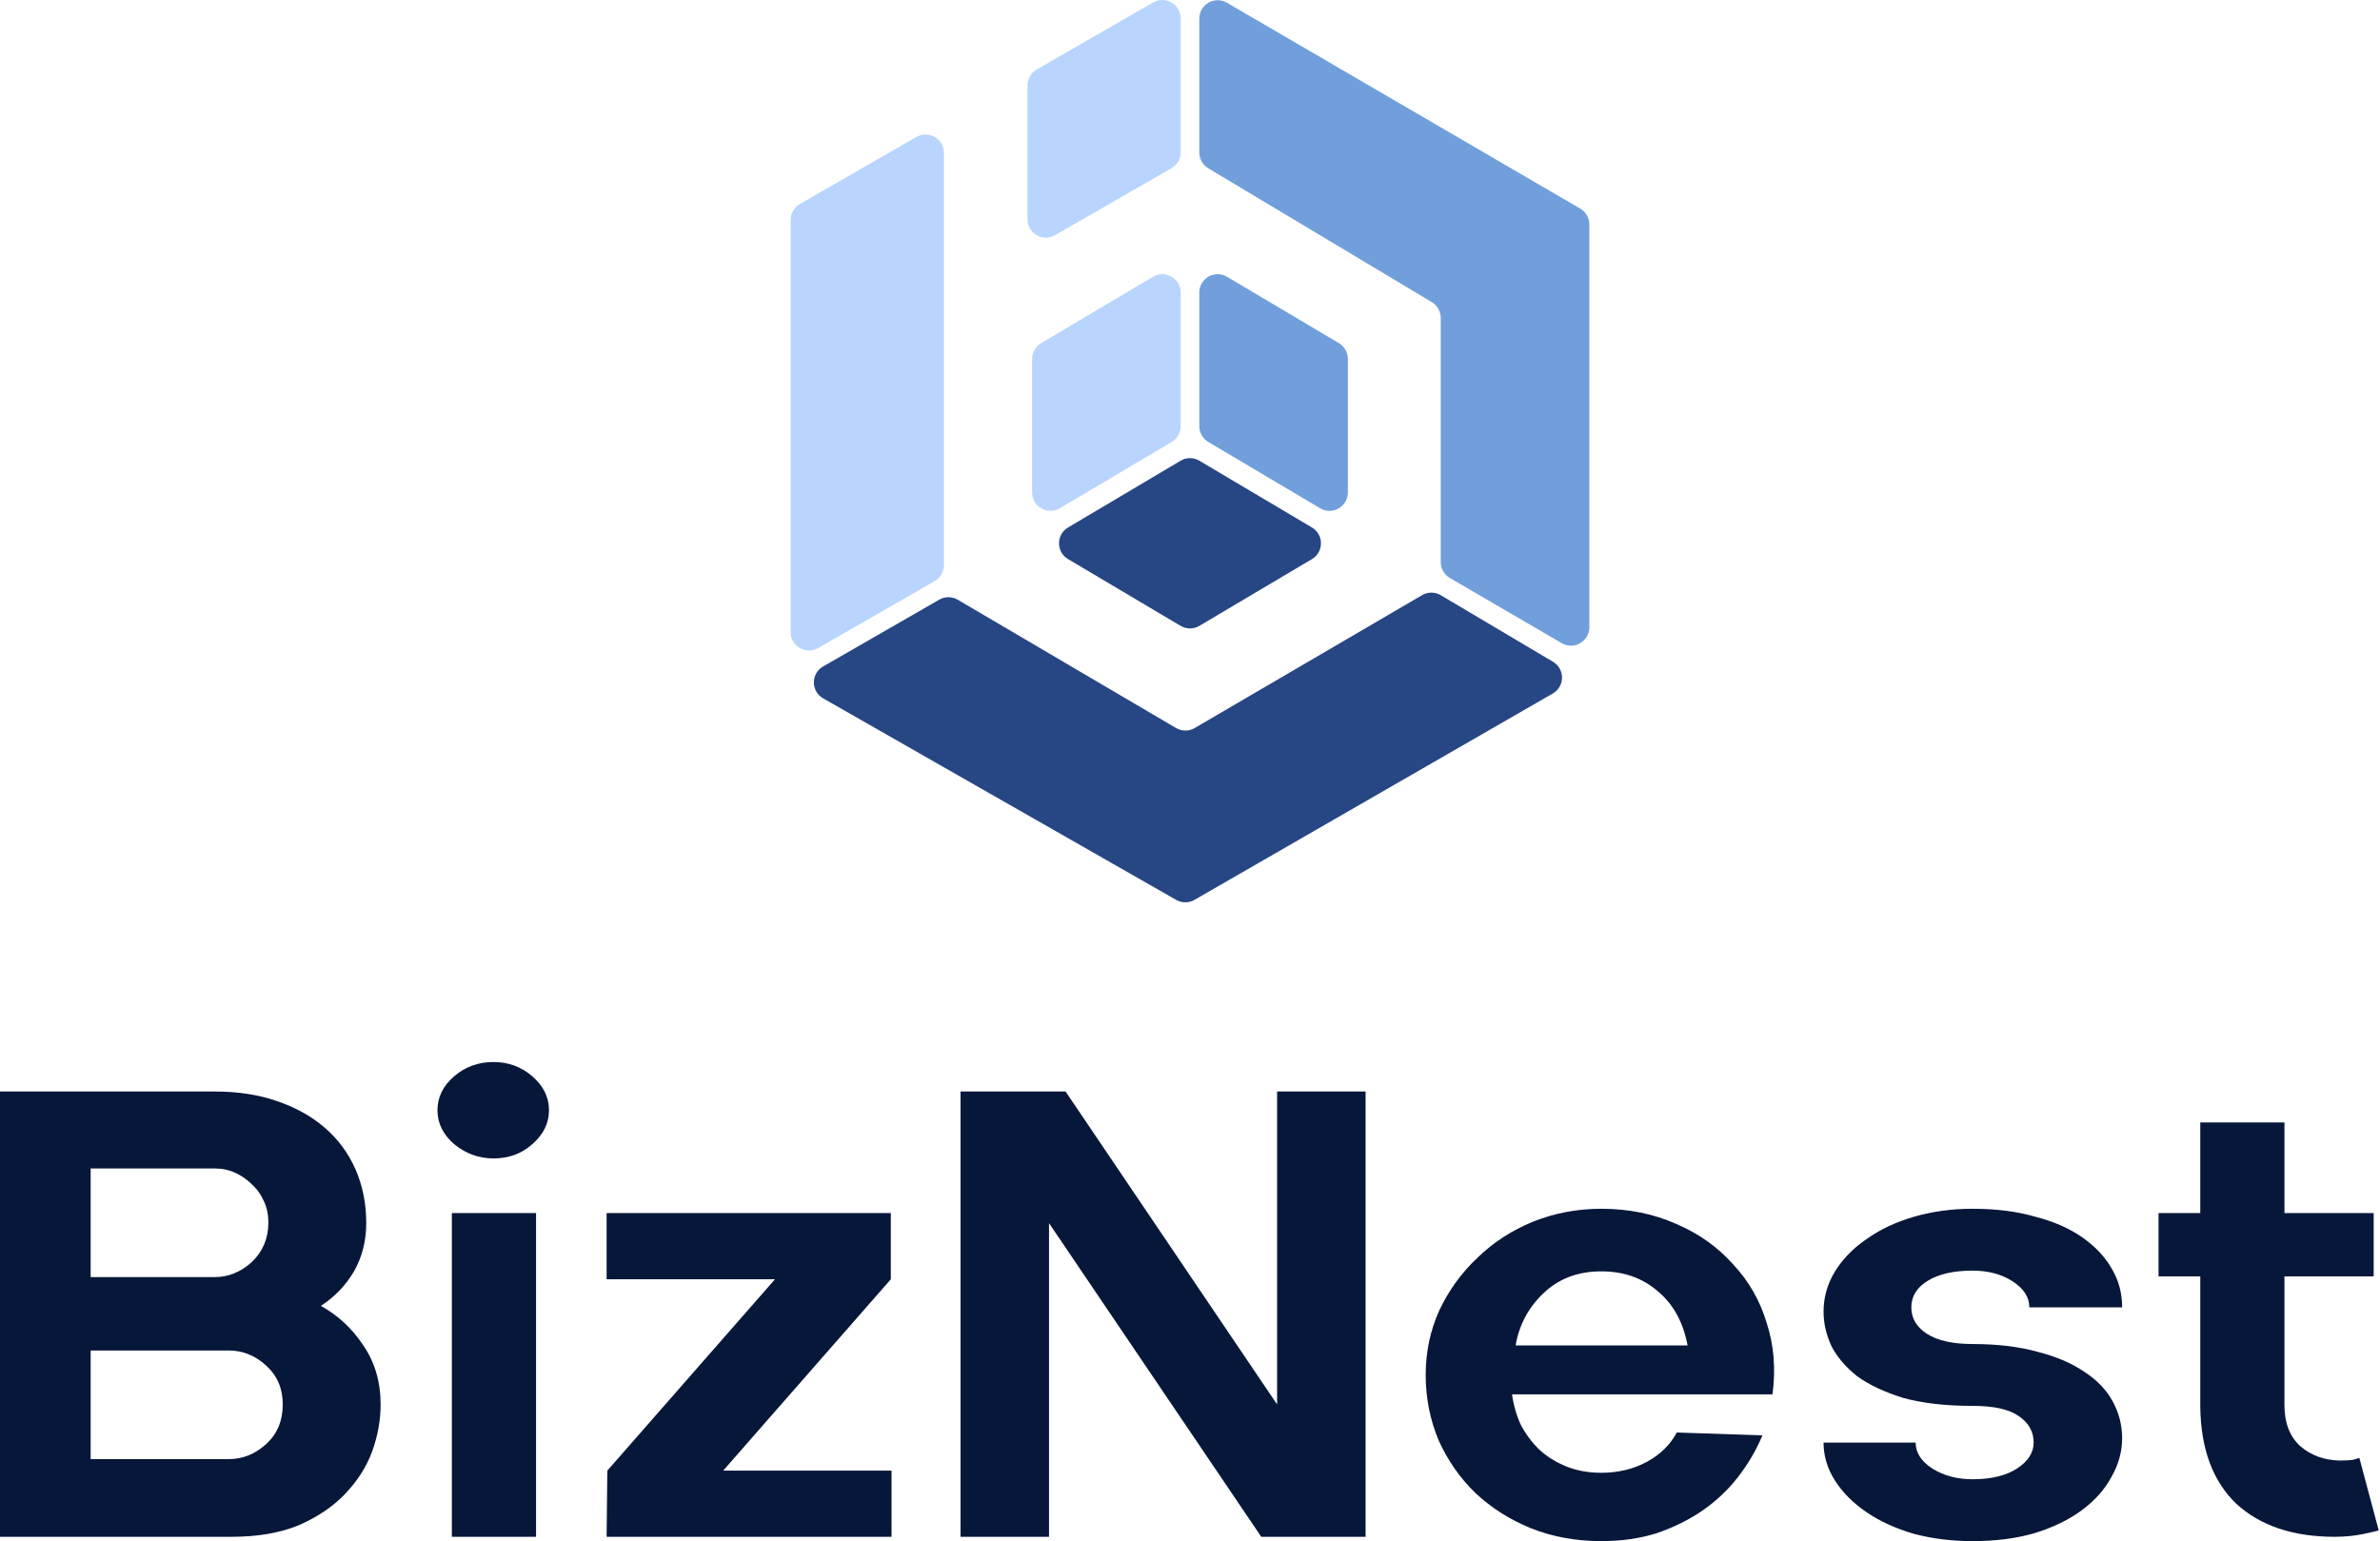 <svg width="298" height="193" viewBox="0 0 298 193" fill="none" xmlns="http://www.w3.org/2000/svg">
<g clip-path="url(#clip0_30_12)">
<path d="M147.837 36.642C147.837 34.858 145.894 33.753 144.36 34.664L130.36 42.97C129.661 43.384 129.233 44.136 129.233 44.948V61.673C129.233 63.456 131.176 64.562 132.71 63.651L146.711 55.345C147.409 54.931 147.837 54.179 147.837 53.367V36.642Z" fill="#B9D5FD"/>
<path d="M147.837 2.304C147.837 0.534 145.921 -0.573 144.386 0.31L129.805 8.699C129.091 9.11 128.651 9.87 128.651 10.693V27.459C128.651 29.229 130.568 30.336 132.102 29.453L146.684 21.064C147.398 20.654 147.837 19.894 147.837 19.071V2.304Z" fill="#B9D5FD"/>
<path d="M118.186 19.151C118.186 17.382 116.27 16.275 114.735 17.158L100.154 25.547C99.44 25.957 99 26.717 99 27.54V79.164C99 80.933 100.916 82.04 102.451 81.157L117.033 72.769C117.746 72.358 118.186 71.598 118.186 70.775V19.151Z" fill="#B9D5FD"/>
<path d="M150.163 36.642C150.163 34.858 152.106 33.753 153.64 34.664L167.64 42.97C168.339 43.384 168.767 44.136 168.767 44.948V61.673C168.767 63.456 166.824 64.562 165.29 63.651L151.289 55.345C150.591 54.931 150.163 54.179 150.163 53.367V36.642Z" fill="#709FDC"/>
<path d="M150.163 2.33C150.163 0.555 152.09 -0.552 153.625 0.343L197.858 26.125C198.565 26.538 199 27.294 199 28.113V78.556C199 80.332 197.072 81.438 195.538 80.544L181.538 72.383C180.83 71.971 180.395 71.214 180.395 70.396V39.81C180.395 39.002 179.971 38.252 179.277 37.837L151.281 21.071C150.587 20.655 150.163 19.906 150.163 19.098V2.33Z" fill="#709FDC"/>
<path d="M147.825 57.698C148.549 57.268 149.451 57.268 150.175 57.698L164.271 66.06C165.773 66.951 165.773 69.125 164.271 70.016L150.175 78.379C149.451 78.809 148.549 78.809 147.825 78.379L133.729 70.016C132.227 69.125 132.227 66.951 133.729 66.06L147.825 57.698Z" fill="#274684"/>
<path d="M117.606 75.097C118.324 74.684 119.208 74.688 119.922 75.108L147.255 91.173C147.973 91.595 148.865 91.596 149.584 91.176L178.062 74.532C178.784 74.11 179.679 74.113 180.399 74.54L194.454 82.878C195.968 83.776 195.954 85.971 194.428 86.849L149.563 112.693C148.855 113.101 147.982 113.103 147.271 112.697L103.066 87.457C101.522 86.575 101.519 84.352 103.06 83.465L117.606 75.097Z" fill="#274684"/>
<path d="M26.937 136.694C29.76 136.694 32.312 137.084 34.595 137.865C36.937 138.646 38.949 139.757 40.631 141.198C42.312 142.64 43.604 144.381 44.505 146.423C45.405 148.465 45.856 150.718 45.856 153.18C45.856 155.402 45.345 157.414 44.324 159.216C43.303 160.958 41.922 162.399 40.18 163.541C42.342 164.742 44.114 166.393 45.495 168.495C46.937 170.598 47.658 173.06 47.658 175.883C47.658 177.865 47.297 179.847 46.577 181.829C45.856 183.751 44.715 185.523 43.153 187.144C41.652 188.706 39.73 189.997 37.387 191.018C35.045 191.979 32.252 192.459 29.009 192.459H0V136.694H26.937ZM11.351 146.333V159.937H26.847C28.589 159.937 30.15 159.306 31.532 158.045C32.913 156.724 33.604 155.072 33.604 153.09C33.604 152.129 33.423 151.258 33.063 150.477C32.703 149.637 32.192 148.916 31.532 148.315C30.931 147.715 30.24 147.234 29.459 146.874C28.679 146.514 27.838 146.333 26.937 146.333H11.351ZM11.351 182.73H28.649C30.39 182.73 31.952 182.099 33.333 180.838C34.715 179.577 35.405 177.925 35.405 175.883C35.405 173.901 34.715 172.279 33.333 171.018C31.952 169.757 30.39 169.126 28.649 169.126H11.351V182.73Z" fill="#071739"/>
<path d="M54.775 139.036C54.775 137.414 55.465 136.003 56.847 134.802C58.228 133.601 59.88 133 61.802 133C63.664 133 65.285 133.601 66.667 134.802C68.048 136.003 68.739 137.414 68.739 139.036C68.739 140.658 68.048 142.069 66.667 143.27C65.345 144.471 63.724 145.072 61.802 145.072C59.94 145.072 58.288 144.471 56.847 143.27C55.465 142.069 54.775 140.658 54.775 139.036ZM67.117 151.919V192.459H56.577V151.919H67.117Z" fill="#071739"/>
<path d="M111.63 184.171V192.459H75.954L76.044 184.171L97.035 160.207H75.954V151.919H111.54V160.207L90.549 184.171H111.63Z" fill="#071739"/>
<path d="M120.267 192.459V136.694H133.42L159.906 175.883V136.694H170.987V192.459H157.924L131.348 153.18V192.459H120.267Z" fill="#071739"/>
<path d="M178.512 172.189C178.512 169.306 179.083 166.604 180.224 164.081C181.425 161.559 183.017 159.366 184.999 157.505C186.981 155.583 189.293 154.081 191.936 153C194.638 151.919 197.491 151.378 200.494 151.378C203.918 151.378 207.041 152.009 209.863 153.27C212.686 154.471 215.059 156.153 216.981 158.315C218.963 160.417 220.374 162.88 221.215 165.703C222.116 168.465 222.356 171.438 221.936 174.622H189.323C189.503 175.943 189.863 177.204 190.404 178.405C191.005 179.547 191.755 180.568 192.656 181.468C193.617 182.369 194.758 183.09 196.08 183.631C197.401 184.171 198.872 184.441 200.494 184.441C202.596 184.441 204.488 183.991 206.17 183.09C207.851 182.189 209.113 180.958 209.954 179.396L220.674 179.757C219.894 181.619 218.872 183.36 217.611 184.982C216.35 186.604 214.848 188.015 213.107 189.216C211.425 190.357 209.533 191.288 207.431 192.009C205.329 192.67 203.017 193 200.494 193C197.311 193 194.368 192.459 191.665 191.378C189.023 190.297 186.71 188.826 184.728 186.964C182.806 185.102 181.275 182.91 180.134 180.387C179.053 177.805 178.512 175.072 178.512 172.189ZM211.305 168.495C210.764 165.613 209.533 163.36 207.611 161.739C205.689 160.057 203.317 159.216 200.494 159.216C197.551 159.216 195.119 160.147 193.197 162.009C191.335 163.811 190.194 165.973 189.773 168.495H211.305Z" fill="#071739"/>
<path d="M246.976 176.063C243.612 176.063 240.729 175.733 238.327 175.072C235.985 174.351 234.063 173.45 232.561 172.369C231.12 171.228 230.039 169.967 229.318 168.586C228.657 167.144 228.327 165.703 228.327 164.261C228.327 162.459 228.808 160.778 229.768 159.216C230.729 157.655 232.051 156.303 233.732 155.162C235.414 153.961 237.396 153.03 239.678 152.369C241.961 151.709 244.393 151.378 246.976 151.378C249.919 151.378 252.531 151.709 254.813 152.369C257.156 152.97 259.138 153.841 260.759 154.982C262.381 156.123 263.612 157.444 264.453 158.946C265.294 160.387 265.714 161.979 265.714 163.721H254.093C254.093 162.459 253.402 161.378 252.021 160.477C250.639 159.577 248.958 159.126 246.976 159.126C244.633 159.126 242.771 159.547 241.39 160.387C240.009 161.228 239.318 162.339 239.318 163.721C239.318 165.102 239.979 166.213 241.3 167.054C242.621 167.895 244.513 168.315 246.976 168.315C250.099 168.315 252.832 168.646 255.174 169.306C257.516 169.907 259.468 170.748 261.03 171.829C262.591 172.85 263.762 174.081 264.543 175.523C265.324 176.964 265.714 178.495 265.714 180.117C265.714 181.799 265.264 183.42 264.363 184.982C263.522 186.544 262.291 187.925 260.669 189.126C259.048 190.327 257.066 191.288 254.723 192.009C252.441 192.67 249.859 193 246.976 193C244.393 193 241.961 192.7 239.678 192.099C237.396 191.438 235.414 190.538 233.732 189.396C232.051 188.255 230.729 186.934 229.768 185.432C228.808 183.931 228.327 182.339 228.327 180.658H239.859C239.859 181.919 240.549 183 241.931 183.901C243.372 184.802 245.054 185.252 246.976 185.252C249.318 185.252 251.18 184.802 252.561 183.901C253.943 183 254.633 181.919 254.633 180.658C254.633 179.276 254.003 178.165 252.741 177.324C251.54 176.483 249.618 176.063 246.976 176.063Z" fill="#071739"/>
<path d="M270.272 159.847V151.919H275.497V140.568H286.037V151.919H297.209V159.847H286.037V175.973C286.037 178.195 286.698 179.907 288.019 181.108C289.341 182.249 290.962 182.85 292.884 182.91C293.545 182.91 294.116 182.88 294.596 182.82C295.077 182.7 295.347 182.61 295.407 182.55L297.839 191.649C297.719 191.709 297.089 191.859 295.947 192.099C294.806 192.339 293.605 192.459 292.344 192.459C287.119 192.459 283.004 191.078 280.001 188.315C277.058 185.492 275.557 181.438 275.497 176.153V159.847H270.272Z" fill="#071739"/>
</g>
<defs>
<clipPath id="clip0_30_12">
<rect width="297.839" height="193" fill="white"/>
</clipPath>
</defs>
</svg>
